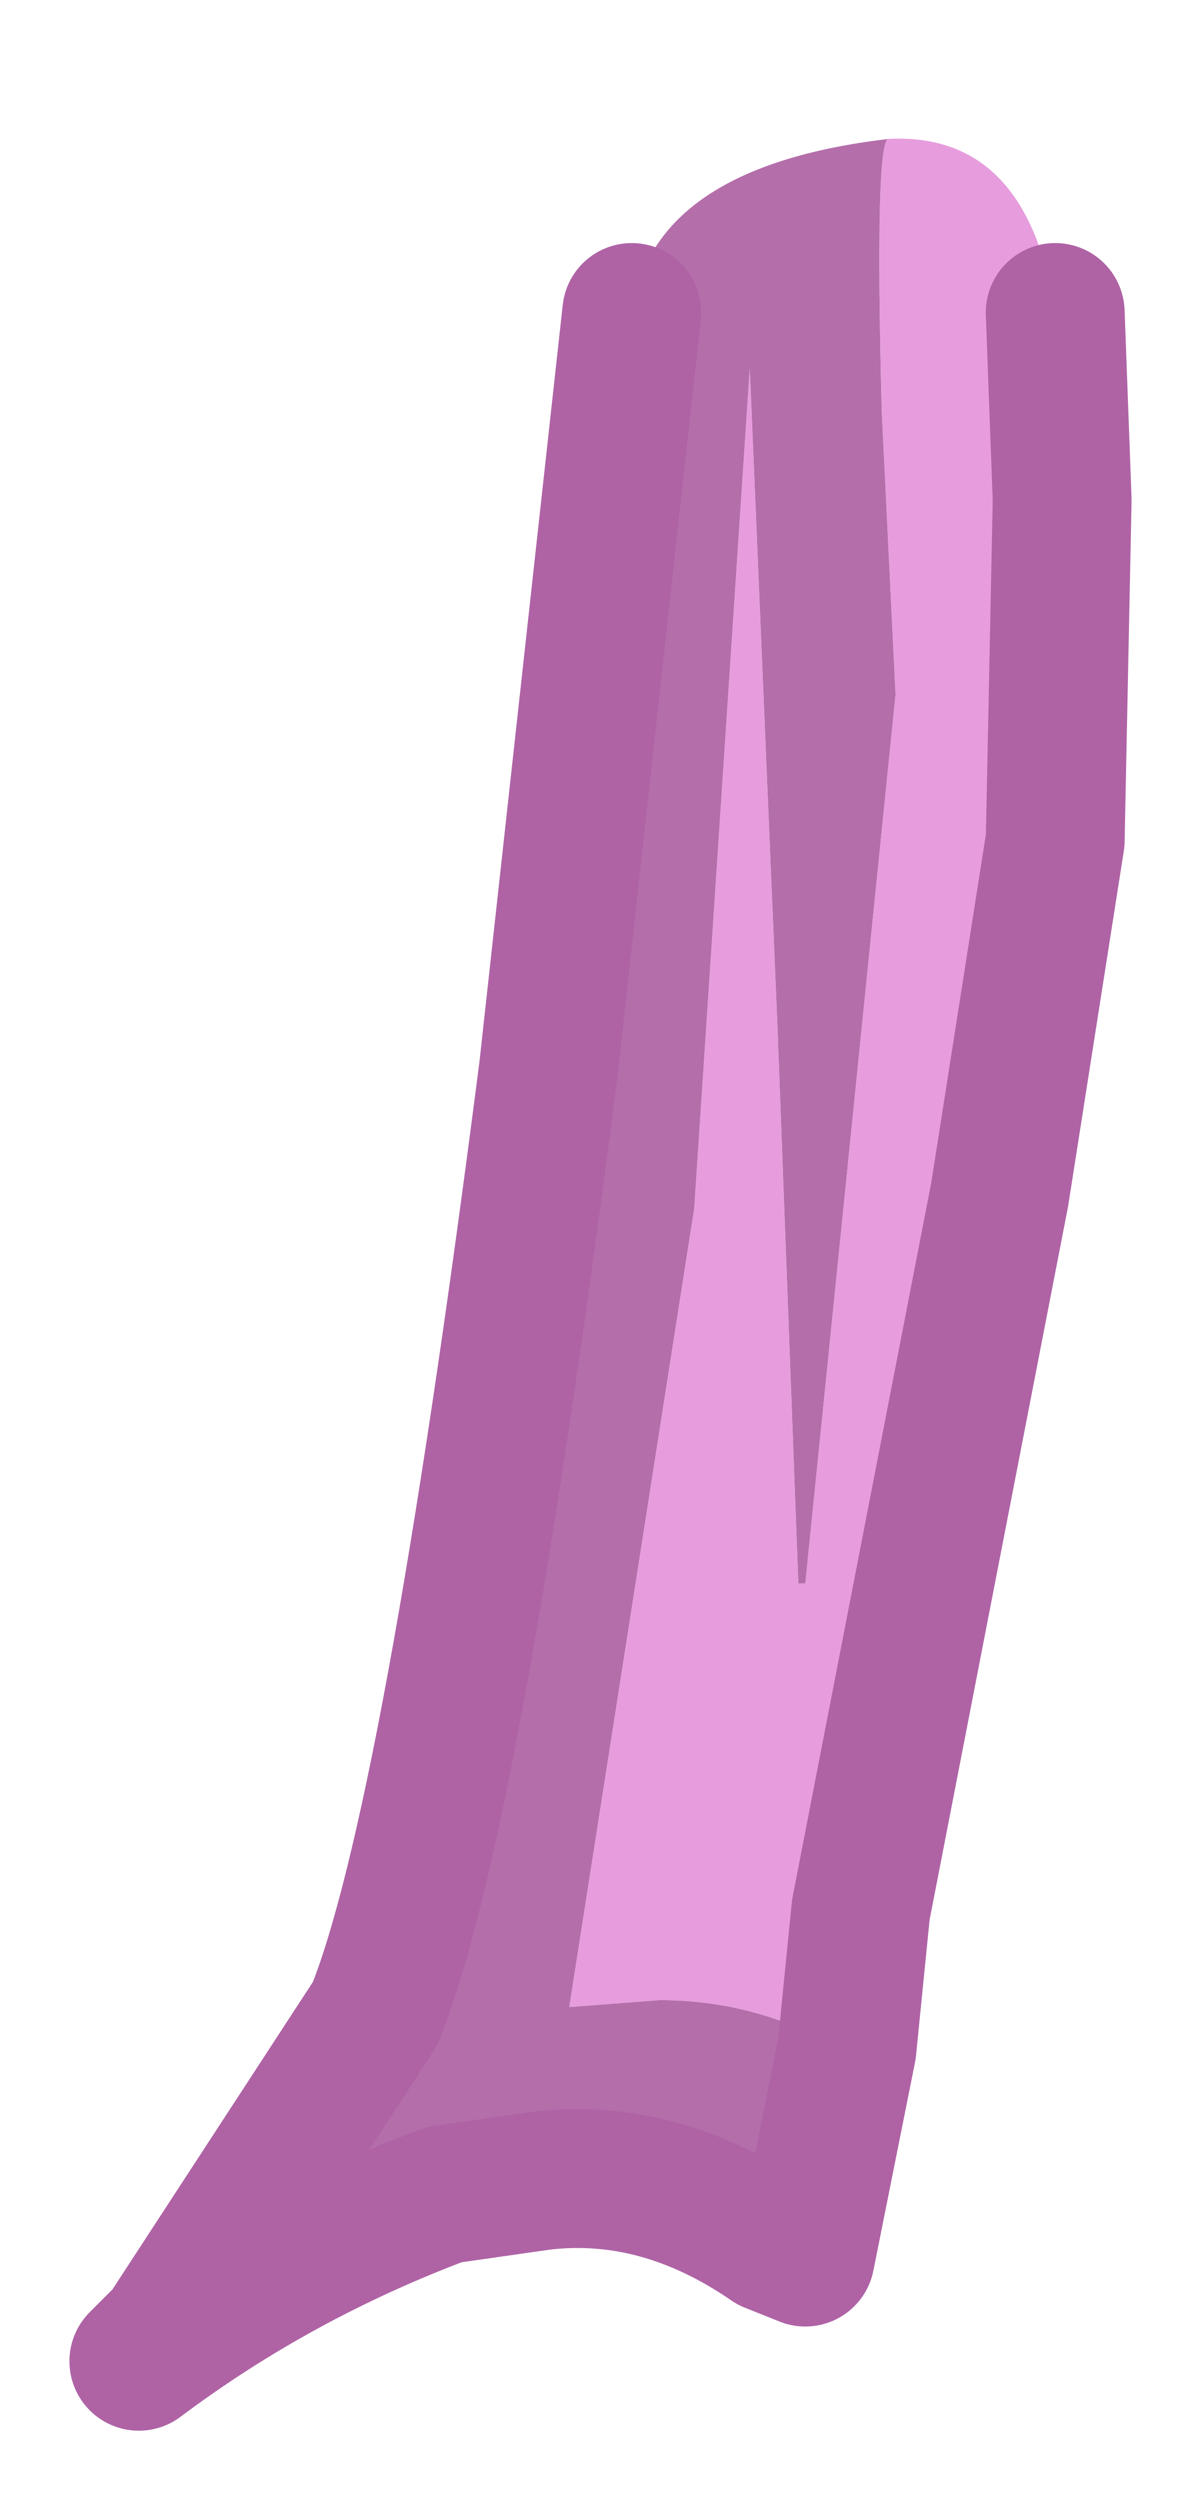 <?xml version="1.0" encoding="UTF-8" standalone="no"?>
<svg xmlns:xlink="http://www.w3.org/1999/xlink" height="18px" width="8.65px" xmlns="http://www.w3.org/2000/svg">
  <g transform="matrix(1.0, 0.0, 0.0, 1.0, 1, 2.25)">
    <path d="M5.1 12.5 L5.05 12.5 Q4.45 12.15 3.75 12.15 L3.1 12.2 4.0 6.45 4.4 0.4 4.6 5.15 4.75 9.15 4.8 9.15 5.45 2.75 5.35 0.7 Q5.3 -1.25 5.4 -1.25 6.4 -1.3 6.6 0.0 L6.65 1.35 6.6 3.8 6.2 6.35 5.2 11.5 5.1 12.5" fill="#e79ddd" fill-rule="evenodd" stroke="none"/>
    <path d="M5.4 -1.25 Q5.3 -1.25 5.35 0.7 L5.45 2.75 4.8 9.15 4.75 9.15 4.6 5.15 4.4 0.4 4.0 6.45 3.1 12.2 3.75 12.15 Q4.45 12.15 5.05 12.5 L5.1 12.5 4.8 14.0 4.55 13.9 Q3.75 13.35 2.9 13.45 L2.2 13.55 Q1.0 14.0 0.0 14.75 L0.2 14.55 1.7 12.25 Q2.25 10.9 2.95 5.45 L3.55 0.0 Q3.7 -1.05 5.4 -1.25" fill="#b46eaa" fill-rule="evenodd" stroke="none"/>
    <path d="M3.55 0.0 L2.95 5.45 Q2.25 10.9 1.7 12.25 L0.2 14.55 0.0 14.75 Q1.0 14.0 2.2 13.55 L2.9 13.45 Q3.75 13.35 4.55 13.9 L4.8 14.0 5.1 12.5 5.2 11.5 6.2 6.35 6.6 3.8 6.65 1.35 6.6 0.0" fill="none" stroke="#af63a5" stroke-linecap="round" stroke-linejoin="round" stroke-width="1"/>
  </g>
</svg>